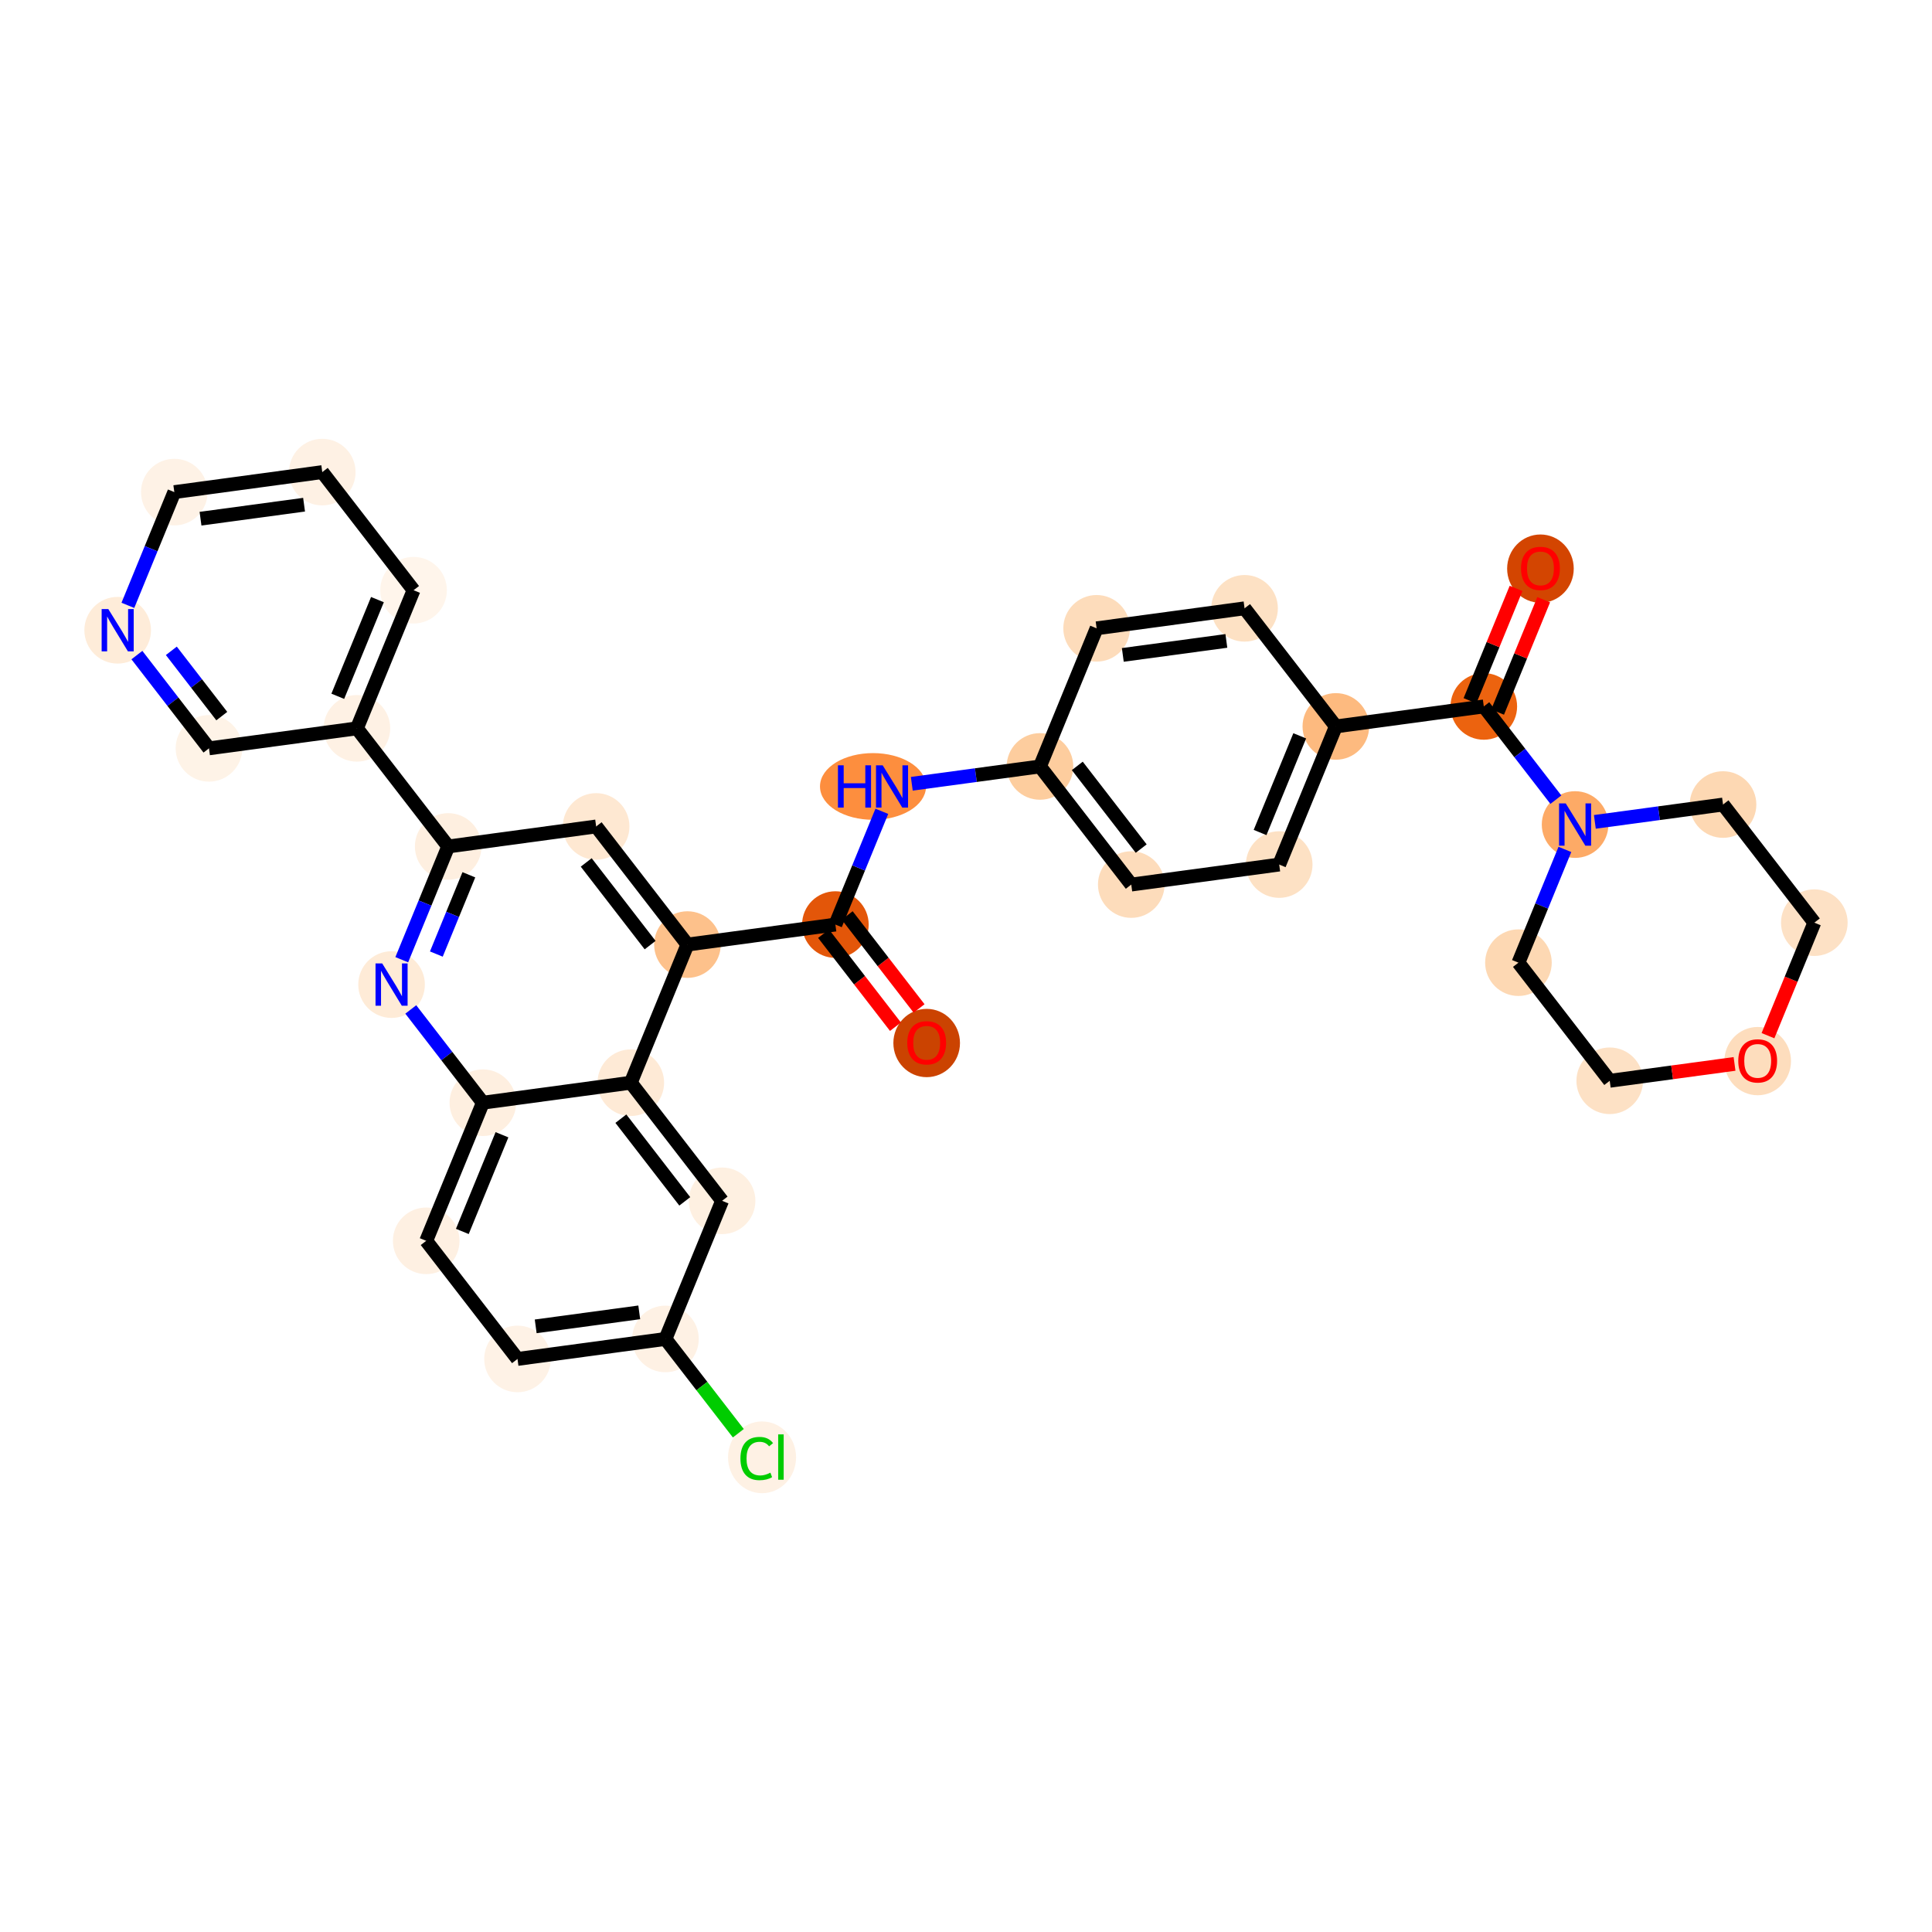 <?xml version='1.0' encoding='iso-8859-1'?>
<svg version='1.1' baseProfile='full'
              xmlns='http://www.w3.org/2000/svg'
                      xmlns:rdkit='http://www.rdkit.org/xml'
                      xmlns:xlink='http://www.w3.org/1999/xlink'
                  xml:space='preserve'
width='280px' height='280px' viewBox='0 0 280 280'>
<!-- END OF HEADER -->
<rect style='opacity:1.0;fill:#FFFFFF;stroke:none' width='280' height='280' x='0' y='0'> </rect>
<ellipse cx='134.301' cy='151.162' rx='4.327' ry='4.449'  style='fill:#CB4301;fill-rule:evenodd;stroke:#CB4301;stroke-width:1.0px;stroke-linecap:butt;stroke-linejoin:miter;stroke-opacity:1' />
<ellipse cx='121.07' cy='133.996' rx='4.327' ry='4.327'  style='fill:#E35609;fill-rule:evenodd;stroke:#E35609;stroke-width:1.0px;stroke-linecap:butt;stroke-linejoin:miter;stroke-opacity:1' />
<ellipse cx='126.523' cy='113.978' rx='7.184' ry='4.333'  style='fill:#FD8E3E;fill-rule:evenodd;stroke:#FD8E3E;stroke-width:1.0px;stroke-linecap:butt;stroke-linejoin:miter;stroke-opacity:1' />
<ellipse cx='150.72' cy='111.079' rx='4.327' ry='4.327'  style='fill:#FDCD9E;fill-rule:evenodd;stroke:#FDCD9E;stroke-width:1.0px;stroke-linecap:butt;stroke-linejoin:miter;stroke-opacity:1' />
<ellipse cx='163.952' cy='128.197' rx='4.327' ry='4.327'  style='fill:#FDDCBB;fill-rule:evenodd;stroke:#FDDCBB;stroke-width:1.0px;stroke-linecap:butt;stroke-linejoin:miter;stroke-opacity:1' />
<ellipse cx='185.392' cy='125.298' rx='4.327' ry='4.327'  style='fill:#FDE1C4;fill-rule:evenodd;stroke:#FDE1C4;stroke-width:1.0px;stroke-linecap:butt;stroke-linejoin:miter;stroke-opacity:1' />
<ellipse cx='193.602' cy='105.28' rx='4.327' ry='4.327'  style='fill:#FDBA7F;fill-rule:evenodd;stroke:#FDBA7F;stroke-width:1.0px;stroke-linecap:butt;stroke-linejoin:miter;stroke-opacity:1' />
<ellipse cx='215.043' cy='102.381' rx='4.327' ry='4.327'  style='fill:#EC630F;fill-rule:evenodd;stroke:#EC630F;stroke-width:1.0px;stroke-linecap:butt;stroke-linejoin:miter;stroke-opacity:1' />
<ellipse cx='223.252' cy='82.411' rx='4.327' ry='4.449'  style='fill:#D34501;fill-rule:evenodd;stroke:#D34501;stroke-width:1.0px;stroke-linecap:butt;stroke-linejoin:miter;stroke-opacity:1' />
<ellipse cx='228.274' cy='119.5' rx='4.327' ry='4.333'  style='fill:#FDAA66;fill-rule:evenodd;stroke:#FDAA66;stroke-width:1.0px;stroke-linecap:butt;stroke-linejoin:miter;stroke-opacity:1' />
<ellipse cx='220.064' cy='139.517' rx='4.327' ry='4.327'  style='fill:#FDD8B3;fill-rule:evenodd;stroke:#FDD8B3;stroke-width:1.0px;stroke-linecap:butt;stroke-linejoin:miter;stroke-opacity:1' />
<ellipse cx='233.295' cy='156.636' rx='4.327' ry='4.327'  style='fill:#FDE1C5;fill-rule:evenodd;stroke:#FDE1C5;stroke-width:1.0px;stroke-linecap:butt;stroke-linejoin:miter;stroke-opacity:1' />
<ellipse cx='254.736' cy='153.784' rx='4.327' ry='4.449'  style='fill:#FDDDBD;fill-rule:evenodd;stroke:#FDDDBD;stroke-width:1.0px;stroke-linecap:butt;stroke-linejoin:miter;stroke-opacity:1' />
<ellipse cx='262.946' cy='133.719' rx='4.327' ry='4.327'  style='fill:#FDE1C5;fill-rule:evenodd;stroke:#FDE1C5;stroke-width:1.0px;stroke-linecap:butt;stroke-linejoin:miter;stroke-opacity:1' />
<ellipse cx='249.714' cy='116.6' rx='4.327' ry='4.327'  style='fill:#FDD8B3;fill-rule:evenodd;stroke:#FDD8B3;stroke-width:1.0px;stroke-linecap:butt;stroke-linejoin:miter;stroke-opacity:1' />
<ellipse cx='180.371' cy='88.162' rx='4.327' ry='4.327'  style='fill:#FDE1C4;fill-rule:evenodd;stroke:#FDE1C4;stroke-width:1.0px;stroke-linecap:butt;stroke-linejoin:miter;stroke-opacity:1' />
<ellipse cx='158.93' cy='91.061' rx='4.327' ry='4.327'  style='fill:#FDDCBB;fill-rule:evenodd;stroke:#FDDCBB;stroke-width:1.0px;stroke-linecap:butt;stroke-linejoin:miter;stroke-opacity:1' />
<ellipse cx='99.629' cy='136.895' rx='4.327' ry='4.327'  style='fill:#FDC18B;fill-rule:evenodd;stroke:#FDC18B;stroke-width:1.0px;stroke-linecap:butt;stroke-linejoin:miter;stroke-opacity:1' />
<ellipse cx='86.398' cy='119.776' rx='4.327' ry='4.327'  style='fill:#FEE8D2;fill-rule:evenodd;stroke:#FEE8D2;stroke-width:1.0px;stroke-linecap:butt;stroke-linejoin:miter;stroke-opacity:1' />
<ellipse cx='64.957' cy='122.676' rx='4.327' ry='4.327'  style='fill:#FEEFE0;fill-rule:evenodd;stroke:#FEEFE0;stroke-width:1.0px;stroke-linecap:butt;stroke-linejoin:miter;stroke-opacity:1' />
<ellipse cx='51.726' cy='105.557' rx='4.327' ry='4.327'  style='fill:#FEF1E4;fill-rule:evenodd;stroke:#FEF1E4;stroke-width:1.0px;stroke-linecap:butt;stroke-linejoin:miter;stroke-opacity:1' />
<ellipse cx='59.936' cy='85.539' rx='4.327' ry='4.327'  style='fill:#FFF5EB;fill-rule:evenodd;stroke:#FFF5EB;stroke-width:1.0px;stroke-linecap:butt;stroke-linejoin:miter;stroke-opacity:1' />
<ellipse cx='46.705' cy='68.421' rx='4.327' ry='4.327'  style='fill:#FEF1E4;fill-rule:evenodd;stroke:#FEF1E4;stroke-width:1.0px;stroke-linecap:butt;stroke-linejoin:miter;stroke-opacity:1' />
<ellipse cx='25.264' cy='71.32' rx='4.327' ry='4.327'  style='fill:#FEF2E6;fill-rule:evenodd;stroke:#FEF2E6;stroke-width:1.0px;stroke-linecap:butt;stroke-linejoin:miter;stroke-opacity:1' />
<ellipse cx='17.054' cy='91.338' rx='4.327' ry='4.333'  style='fill:#FEECD9;fill-rule:evenodd;stroke:#FEECD9;stroke-width:1.0px;stroke-linecap:butt;stroke-linejoin:miter;stroke-opacity:1' />
<ellipse cx='30.286' cy='108.456' rx='4.327' ry='4.327'  style='fill:#FEF3E7;fill-rule:evenodd;stroke:#FEF3E7;stroke-width:1.0px;stroke-linecap:butt;stroke-linejoin:miter;stroke-opacity:1' />
<ellipse cx='56.748' cy='142.693' rx='4.327' ry='4.333'  style='fill:#FEEBD7;fill-rule:evenodd;stroke:#FEEBD7;stroke-width:1.0px;stroke-linecap:butt;stroke-linejoin:miter;stroke-opacity:1' />
<ellipse cx='69.979' cy='159.812' rx='4.327' ry='4.327'  style='fill:#FEEFE0;fill-rule:evenodd;stroke:#FEEFE0;stroke-width:1.0px;stroke-linecap:butt;stroke-linejoin:miter;stroke-opacity:1' />
<ellipse cx='61.77' cy='179.83' rx='4.327' ry='4.327'  style='fill:#FEF0E2;fill-rule:evenodd;stroke:#FEF0E2;stroke-width:1.0px;stroke-linecap:butt;stroke-linejoin:miter;stroke-opacity:1' />
<ellipse cx='75.001' cy='196.948' rx='4.327' ry='4.327'  style='fill:#FEF2E6;fill-rule:evenodd;stroke:#FEF2E6;stroke-width:1.0px;stroke-linecap:butt;stroke-linejoin:miter;stroke-opacity:1' />
<ellipse cx='96.442' cy='194.049' rx='4.327' ry='4.327'  style='fill:#FEF1E4;fill-rule:evenodd;stroke:#FEF1E4;stroke-width:1.0px;stroke-linecap:butt;stroke-linejoin:miter;stroke-opacity:1' />
<ellipse cx='110.443' cy='211.207' rx='4.431' ry='4.7'  style='fill:#FEF1E4;fill-rule:evenodd;stroke:#FEF1E4;stroke-width:1.0px;stroke-linecap:butt;stroke-linejoin:miter;stroke-opacity:1' />
<ellipse cx='104.651' cy='174.031' rx='4.327' ry='4.327'  style='fill:#FEF0E1;fill-rule:evenodd;stroke:#FEF0E1;stroke-width:1.0px;stroke-linecap:butt;stroke-linejoin:miter;stroke-opacity:1' />
<ellipse cx='91.42' cy='156.913' rx='4.327' ry='4.327'  style='fill:#FEEAD6;fill-rule:evenodd;stroke:#FEEAD6;stroke-width:1.0px;stroke-linecap:butt;stroke-linejoin:miter;stroke-opacity:1' />
<path class='bond-0 atom-0 atom-1' d='M 133.2,146.152 L 127.991,139.412' style='fill:none;fill-rule:evenodd;stroke:#FF0000;stroke-width:2.0px;stroke-linecap:butt;stroke-linejoin:miter;stroke-opacity:1' />
<path class='bond-0 atom-0 atom-1' d='M 127.991,139.412 L 122.782,132.673' style='fill:none;fill-rule:evenodd;stroke:#000000;stroke-width:2.0px;stroke-linecap:butt;stroke-linejoin:miter;stroke-opacity:1' />
<path class='bond-0 atom-0 atom-1' d='M 129.777,148.798 L 124.567,142.059' style='fill:none;fill-rule:evenodd;stroke:#FF0000;stroke-width:2.0px;stroke-linecap:butt;stroke-linejoin:miter;stroke-opacity:1' />
<path class='bond-0 atom-0 atom-1' d='M 124.567,142.059 L 119.358,135.319' style='fill:none;fill-rule:evenodd;stroke:#000000;stroke-width:2.0px;stroke-linecap:butt;stroke-linejoin:miter;stroke-opacity:1' />
<path class='bond-1 atom-1 atom-2' d='M 121.07,133.996 L 124.436,125.789' style='fill:none;fill-rule:evenodd;stroke:#000000;stroke-width:2.0px;stroke-linecap:butt;stroke-linejoin:miter;stroke-opacity:1' />
<path class='bond-1 atom-1 atom-2' d='M 124.436,125.789 L 127.801,117.582' style='fill:none;fill-rule:evenodd;stroke:#0000FF;stroke-width:2.0px;stroke-linecap:butt;stroke-linejoin:miter;stroke-opacity:1' />
<path class='bond-16 atom-1 atom-17' d='M 121.07,133.996 L 99.629,136.895' style='fill:none;fill-rule:evenodd;stroke:#000000;stroke-width:2.0px;stroke-linecap:butt;stroke-linejoin:miter;stroke-opacity:1' />
<path class='bond-2 atom-2 atom-3' d='M 132.144,113.591 L 141.432,112.335' style='fill:none;fill-rule:evenodd;stroke:#0000FF;stroke-width:2.0px;stroke-linecap:butt;stroke-linejoin:miter;stroke-opacity:1' />
<path class='bond-2 atom-2 atom-3' d='M 141.432,112.335 L 150.72,111.079' style='fill:none;fill-rule:evenodd;stroke:#000000;stroke-width:2.0px;stroke-linecap:butt;stroke-linejoin:miter;stroke-opacity:1' />
<path class='bond-3 atom-3 atom-4' d='M 150.72,111.079 L 163.952,128.197' style='fill:none;fill-rule:evenodd;stroke:#000000;stroke-width:2.0px;stroke-linecap:butt;stroke-linejoin:miter;stroke-opacity:1' />
<path class='bond-3 atom-3 atom-4' d='M 156.129,111 L 165.391,122.983' style='fill:none;fill-rule:evenodd;stroke:#000000;stroke-width:2.0px;stroke-linecap:butt;stroke-linejoin:miter;stroke-opacity:1' />
<path class='bond-33 atom-16 atom-3' d='M 158.93,91.061 L 150.72,111.079' style='fill:none;fill-rule:evenodd;stroke:#000000;stroke-width:2.0px;stroke-linecap:butt;stroke-linejoin:miter;stroke-opacity:1' />
<path class='bond-4 atom-4 atom-5' d='M 163.952,128.197 L 185.392,125.298' style='fill:none;fill-rule:evenodd;stroke:#000000;stroke-width:2.0px;stroke-linecap:butt;stroke-linejoin:miter;stroke-opacity:1' />
<path class='bond-5 atom-5 atom-6' d='M 185.392,125.298 L 193.602,105.28' style='fill:none;fill-rule:evenodd;stroke:#000000;stroke-width:2.0px;stroke-linecap:butt;stroke-linejoin:miter;stroke-opacity:1' />
<path class='bond-5 atom-5 atom-6' d='M 182.62,120.653 L 188.367,106.641' style='fill:none;fill-rule:evenodd;stroke:#000000;stroke-width:2.0px;stroke-linecap:butt;stroke-linejoin:miter;stroke-opacity:1' />
<path class='bond-6 atom-6 atom-7' d='M 193.602,105.28 L 215.043,102.381' style='fill:none;fill-rule:evenodd;stroke:#000000;stroke-width:2.0px;stroke-linecap:butt;stroke-linejoin:miter;stroke-opacity:1' />
<path class='bond-14 atom-6 atom-15' d='M 193.602,105.28 L 180.371,88.162' style='fill:none;fill-rule:evenodd;stroke:#000000;stroke-width:2.0px;stroke-linecap:butt;stroke-linejoin:miter;stroke-opacity:1' />
<path class='bond-7 atom-7 atom-8' d='M 217.044,103.202 L 220.383,95.06' style='fill:none;fill-rule:evenodd;stroke:#000000;stroke-width:2.0px;stroke-linecap:butt;stroke-linejoin:miter;stroke-opacity:1' />
<path class='bond-7 atom-7 atom-8' d='M 220.383,95.06 L 223.722,86.918' style='fill:none;fill-rule:evenodd;stroke:#FF0000;stroke-width:2.0px;stroke-linecap:butt;stroke-linejoin:miter;stroke-opacity:1' />
<path class='bond-7 atom-7 atom-8' d='M 213.041,101.56 L 216.38,93.418' style='fill:none;fill-rule:evenodd;stroke:#000000;stroke-width:2.0px;stroke-linecap:butt;stroke-linejoin:miter;stroke-opacity:1' />
<path class='bond-7 atom-7 atom-8' d='M 216.38,93.418 L 219.719,85.276' style='fill:none;fill-rule:evenodd;stroke:#FF0000;stroke-width:2.0px;stroke-linecap:butt;stroke-linejoin:miter;stroke-opacity:1' />
<path class='bond-8 atom-7 atom-9' d='M 215.043,102.381 L 220.265,109.138' style='fill:none;fill-rule:evenodd;stroke:#000000;stroke-width:2.0px;stroke-linecap:butt;stroke-linejoin:miter;stroke-opacity:1' />
<path class='bond-8 atom-7 atom-9' d='M 220.265,109.138 L 225.488,115.895' style='fill:none;fill-rule:evenodd;stroke:#0000FF;stroke-width:2.0px;stroke-linecap:butt;stroke-linejoin:miter;stroke-opacity:1' />
<path class='bond-9 atom-9 atom-10' d='M 226.795,123.104 L 223.43,131.311' style='fill:none;fill-rule:evenodd;stroke:#0000FF;stroke-width:2.0px;stroke-linecap:butt;stroke-linejoin:miter;stroke-opacity:1' />
<path class='bond-9 atom-9 atom-10' d='M 223.43,131.311 L 220.064,139.517' style='fill:none;fill-rule:evenodd;stroke:#000000;stroke-width:2.0px;stroke-linecap:butt;stroke-linejoin:miter;stroke-opacity:1' />
<path class='bond-35 atom-14 atom-9' d='M 249.714,116.6 L 240.426,117.856' style='fill:none;fill-rule:evenodd;stroke:#000000;stroke-width:2.0px;stroke-linecap:butt;stroke-linejoin:miter;stroke-opacity:1' />
<path class='bond-35 atom-14 atom-9' d='M 240.426,117.856 L 231.138,119.112' style='fill:none;fill-rule:evenodd;stroke:#0000FF;stroke-width:2.0px;stroke-linecap:butt;stroke-linejoin:miter;stroke-opacity:1' />
<path class='bond-10 atom-10 atom-11' d='M 220.064,139.517 L 233.295,156.636' style='fill:none;fill-rule:evenodd;stroke:#000000;stroke-width:2.0px;stroke-linecap:butt;stroke-linejoin:miter;stroke-opacity:1' />
<path class='bond-11 atom-11 atom-12' d='M 233.295,156.636 L 242.339,155.413' style='fill:none;fill-rule:evenodd;stroke:#000000;stroke-width:2.0px;stroke-linecap:butt;stroke-linejoin:miter;stroke-opacity:1' />
<path class='bond-11 atom-11 atom-12' d='M 242.339,155.413 L 251.382,154.19' style='fill:none;fill-rule:evenodd;stroke:#FF0000;stroke-width:2.0px;stroke-linecap:butt;stroke-linejoin:miter;stroke-opacity:1' />
<path class='bond-12 atom-12 atom-13' d='M 256.228,150.098 L 259.587,141.908' style='fill:none;fill-rule:evenodd;stroke:#FF0000;stroke-width:2.0px;stroke-linecap:butt;stroke-linejoin:miter;stroke-opacity:1' />
<path class='bond-12 atom-12 atom-13' d='M 259.587,141.908 L 262.946,133.719' style='fill:none;fill-rule:evenodd;stroke:#000000;stroke-width:2.0px;stroke-linecap:butt;stroke-linejoin:miter;stroke-opacity:1' />
<path class='bond-13 atom-13 atom-14' d='M 262.946,133.719 L 249.714,116.6' style='fill:none;fill-rule:evenodd;stroke:#000000;stroke-width:2.0px;stroke-linecap:butt;stroke-linejoin:miter;stroke-opacity:1' />
<path class='bond-15 atom-15 atom-16' d='M 180.371,88.162 L 158.93,91.061' style='fill:none;fill-rule:evenodd;stroke:#000000;stroke-width:2.0px;stroke-linecap:butt;stroke-linejoin:miter;stroke-opacity:1' />
<path class='bond-15 atom-15 atom-16' d='M 177.734,92.885 L 162.726,94.914' style='fill:none;fill-rule:evenodd;stroke:#000000;stroke-width:2.0px;stroke-linecap:butt;stroke-linejoin:miter;stroke-opacity:1' />
<path class='bond-17 atom-17 atom-18' d='M 99.629,136.895 L 86.398,119.776' style='fill:none;fill-rule:evenodd;stroke:#000000;stroke-width:2.0px;stroke-linecap:butt;stroke-linejoin:miter;stroke-opacity:1' />
<path class='bond-17 atom-17 atom-18' d='M 94.221,136.973 L 84.959,124.99' style='fill:none;fill-rule:evenodd;stroke:#000000;stroke-width:2.0px;stroke-linecap:butt;stroke-linejoin:miter;stroke-opacity:1' />
<path class='bond-34 atom-33 atom-17' d='M 91.42,156.913 L 99.629,136.895' style='fill:none;fill-rule:evenodd;stroke:#000000;stroke-width:2.0px;stroke-linecap:butt;stroke-linejoin:miter;stroke-opacity:1' />
<path class='bond-18 atom-18 atom-19' d='M 86.398,119.776 L 64.957,122.676' style='fill:none;fill-rule:evenodd;stroke:#000000;stroke-width:2.0px;stroke-linecap:butt;stroke-linejoin:miter;stroke-opacity:1' />
<path class='bond-19 atom-19 atom-20' d='M 64.957,122.676 L 51.726,105.557' style='fill:none;fill-rule:evenodd;stroke:#000000;stroke-width:2.0px;stroke-linecap:butt;stroke-linejoin:miter;stroke-opacity:1' />
<path class='bond-25 atom-19 atom-26' d='M 64.957,122.676 L 61.592,130.882' style='fill:none;fill-rule:evenodd;stroke:#000000;stroke-width:2.0px;stroke-linecap:butt;stroke-linejoin:miter;stroke-opacity:1' />
<path class='bond-25 atom-19 atom-26' d='M 61.592,130.882 L 58.226,139.089' style='fill:none;fill-rule:evenodd;stroke:#0000FF;stroke-width:2.0px;stroke-linecap:butt;stroke-linejoin:miter;stroke-opacity:1' />
<path class='bond-25 atom-19 atom-26' d='M 67.951,126.78 L 65.595,132.524' style='fill:none;fill-rule:evenodd;stroke:#000000;stroke-width:2.0px;stroke-linecap:butt;stroke-linejoin:miter;stroke-opacity:1' />
<path class='bond-25 atom-19 atom-26' d='M 65.595,132.524 L 63.239,138.269' style='fill:none;fill-rule:evenodd;stroke:#0000FF;stroke-width:2.0px;stroke-linecap:butt;stroke-linejoin:miter;stroke-opacity:1' />
<path class='bond-20 atom-20 atom-21' d='M 51.726,105.557 L 59.936,85.539' style='fill:none;fill-rule:evenodd;stroke:#000000;stroke-width:2.0px;stroke-linecap:butt;stroke-linejoin:miter;stroke-opacity:1' />
<path class='bond-20 atom-20 atom-21' d='M 48.954,100.912 L 54.701,86.9' style='fill:none;fill-rule:evenodd;stroke:#000000;stroke-width:2.0px;stroke-linecap:butt;stroke-linejoin:miter;stroke-opacity:1' />
<path class='bond-36 atom-25 atom-20' d='M 30.286,108.456 L 51.726,105.557' style='fill:none;fill-rule:evenodd;stroke:#000000;stroke-width:2.0px;stroke-linecap:butt;stroke-linejoin:miter;stroke-opacity:1' />
<path class='bond-21 atom-21 atom-22' d='M 59.936,85.539 L 46.705,68.421' style='fill:none;fill-rule:evenodd;stroke:#000000;stroke-width:2.0px;stroke-linecap:butt;stroke-linejoin:miter;stroke-opacity:1' />
<path class='bond-22 atom-22 atom-23' d='M 46.705,68.421 L 25.264,71.32' style='fill:none;fill-rule:evenodd;stroke:#000000;stroke-width:2.0px;stroke-linecap:butt;stroke-linejoin:miter;stroke-opacity:1' />
<path class='bond-22 atom-22 atom-23' d='M 44.068,73.144 L 29.06,75.173' style='fill:none;fill-rule:evenodd;stroke:#000000;stroke-width:2.0px;stroke-linecap:butt;stroke-linejoin:miter;stroke-opacity:1' />
<path class='bond-23 atom-23 atom-24' d='M 25.264,71.32 L 21.898,79.526' style='fill:none;fill-rule:evenodd;stroke:#000000;stroke-width:2.0px;stroke-linecap:butt;stroke-linejoin:miter;stroke-opacity:1' />
<path class='bond-23 atom-23 atom-24' d='M 21.898,79.526 L 18.533,87.733' style='fill:none;fill-rule:evenodd;stroke:#0000FF;stroke-width:2.0px;stroke-linecap:butt;stroke-linejoin:miter;stroke-opacity:1' />
<path class='bond-24 atom-24 atom-25' d='M 19.84,94.942 L 25.063,101.699' style='fill:none;fill-rule:evenodd;stroke:#0000FF;stroke-width:2.0px;stroke-linecap:butt;stroke-linejoin:miter;stroke-opacity:1' />
<path class='bond-24 atom-24 atom-25' d='M 25.063,101.699 L 30.286,108.456' style='fill:none;fill-rule:evenodd;stroke:#000000;stroke-width:2.0px;stroke-linecap:butt;stroke-linejoin:miter;stroke-opacity:1' />
<path class='bond-24 atom-24 atom-25' d='M 24.831,94.323 L 28.487,99.053' style='fill:none;fill-rule:evenodd;stroke:#0000FF;stroke-width:2.0px;stroke-linecap:butt;stroke-linejoin:miter;stroke-opacity:1' />
<path class='bond-24 atom-24 atom-25' d='M 28.487,99.053 L 32.143,103.783' style='fill:none;fill-rule:evenodd;stroke:#000000;stroke-width:2.0px;stroke-linecap:butt;stroke-linejoin:miter;stroke-opacity:1' />
<path class='bond-26 atom-26 atom-27' d='M 59.534,146.298 L 64.757,153.055' style='fill:none;fill-rule:evenodd;stroke:#0000FF;stroke-width:2.0px;stroke-linecap:butt;stroke-linejoin:miter;stroke-opacity:1' />
<path class='bond-26 atom-26 atom-27' d='M 64.757,153.055 L 69.979,159.812' style='fill:none;fill-rule:evenodd;stroke:#000000;stroke-width:2.0px;stroke-linecap:butt;stroke-linejoin:miter;stroke-opacity:1' />
<path class='bond-27 atom-27 atom-28' d='M 69.979,159.812 L 61.77,179.83' style='fill:none;fill-rule:evenodd;stroke:#000000;stroke-width:2.0px;stroke-linecap:butt;stroke-linejoin:miter;stroke-opacity:1' />
<path class='bond-27 atom-27 atom-28' d='M 72.751,164.457 L 67.005,178.469' style='fill:none;fill-rule:evenodd;stroke:#000000;stroke-width:2.0px;stroke-linecap:butt;stroke-linejoin:miter;stroke-opacity:1' />
<path class='bond-37 atom-33 atom-27' d='M 91.42,156.913 L 69.979,159.812' style='fill:none;fill-rule:evenodd;stroke:#000000;stroke-width:2.0px;stroke-linecap:butt;stroke-linejoin:miter;stroke-opacity:1' />
<path class='bond-28 atom-28 atom-29' d='M 61.77,179.83 L 75.001,196.948' style='fill:none;fill-rule:evenodd;stroke:#000000;stroke-width:2.0px;stroke-linecap:butt;stroke-linejoin:miter;stroke-opacity:1' />
<path class='bond-29 atom-29 atom-30' d='M 75.001,196.948 L 96.442,194.049' style='fill:none;fill-rule:evenodd;stroke:#000000;stroke-width:2.0px;stroke-linecap:butt;stroke-linejoin:miter;stroke-opacity:1' />
<path class='bond-29 atom-29 atom-30' d='M 77.637,192.225 L 92.645,190.196' style='fill:none;fill-rule:evenodd;stroke:#000000;stroke-width:2.0px;stroke-linecap:butt;stroke-linejoin:miter;stroke-opacity:1' />
<path class='bond-30 atom-30 atom-31' d='M 96.442,194.049 L 101.723,200.882' style='fill:none;fill-rule:evenodd;stroke:#000000;stroke-width:2.0px;stroke-linecap:butt;stroke-linejoin:miter;stroke-opacity:1' />
<path class='bond-30 atom-30 atom-31' d='M 101.723,200.882 L 107.004,207.715' style='fill:none;fill-rule:evenodd;stroke:#00CC00;stroke-width:2.0px;stroke-linecap:butt;stroke-linejoin:miter;stroke-opacity:1' />
<path class='bond-31 atom-30 atom-32' d='M 96.442,194.049 L 104.651,174.031' style='fill:none;fill-rule:evenodd;stroke:#000000;stroke-width:2.0px;stroke-linecap:butt;stroke-linejoin:miter;stroke-opacity:1' />
<path class='bond-32 atom-32 atom-33' d='M 104.651,174.031 L 91.42,156.913' style='fill:none;fill-rule:evenodd;stroke:#000000;stroke-width:2.0px;stroke-linecap:butt;stroke-linejoin:miter;stroke-opacity:1' />
<path class='bond-32 atom-32 atom-33' d='M 99.243,174.11 L 89.981,162.127' style='fill:none;fill-rule:evenodd;stroke:#000000;stroke-width:2.0px;stroke-linecap:butt;stroke-linejoin:miter;stroke-opacity:1' />
<path  class='atom-0' d='M 131.489 151.132
Q 131.489 149.66, 132.216 148.838
Q 132.943 148.016, 134.301 148.016
Q 135.66 148.016, 136.387 148.838
Q 137.114 149.66, 137.114 151.132
Q 137.114 152.62, 136.378 153.468
Q 135.643 154.308, 134.301 154.308
Q 132.951 154.308, 132.216 153.468
Q 131.489 152.629, 131.489 151.132
M 134.301 153.615
Q 135.236 153.615, 135.738 152.992
Q 136.248 152.361, 136.248 151.132
Q 136.248 149.929, 135.738 149.323
Q 135.236 148.708, 134.301 148.708
Q 133.367 148.708, 132.856 149.314
Q 132.354 149.92, 132.354 151.132
Q 132.354 152.369, 132.856 152.992
Q 133.367 153.615, 134.301 153.615
' fill='#FF0000'/>
<path  class='atom-2' d='M 121.443 110.914
L 122.274 110.914
L 122.274 113.519
L 125.407 113.519
L 125.407 110.914
L 126.238 110.914
L 126.238 117.042
L 125.407 117.042
L 125.407 114.212
L 122.274 114.212
L 122.274 117.042
L 121.443 117.042
L 121.443 110.914
' fill='#0000FF'/>
<path  class='atom-2' d='M 127.925 110.914
L 129.933 114.16
Q 130.132 114.48, 130.452 115.06
Q 130.773 115.64, 130.79 115.674
L 130.79 110.914
L 131.603 110.914
L 131.603 117.042
L 130.764 117.042
L 128.609 113.493
Q 128.358 113.078, 128.09 112.602
Q 127.83 112.126, 127.752 111.979
L 127.752 117.042
L 126.956 117.042
L 126.956 110.914
L 127.925 110.914
' fill='#0000FF'/>
<path  class='atom-8' d='M 220.439 82.38
Q 220.439 80.909, 221.166 80.087
Q 221.893 79.265, 223.252 79.265
Q 224.611 79.265, 225.338 80.087
Q 226.065 80.909, 226.065 82.38
Q 226.065 83.869, 225.329 84.717
Q 224.593 85.557, 223.252 85.557
Q 221.902 85.557, 221.166 84.717
Q 220.439 83.878, 220.439 82.38
M 223.252 84.864
Q 224.187 84.864, 224.689 84.241
Q 225.199 83.609, 225.199 82.38
Q 225.199 81.177, 224.689 80.572
Q 224.187 79.957, 223.252 79.957
Q 222.317 79.957, 221.807 80.563
Q 221.305 81.169, 221.305 82.38
Q 221.305 83.618, 221.807 84.241
Q 222.317 84.864, 223.252 84.864
' fill='#FF0000'/>
<path  class='atom-9' d='M 226.919 116.436
L 228.927 119.681
Q 229.126 120.001, 229.446 120.581
Q 229.767 121.161, 229.784 121.196
L 229.784 116.436
L 230.597 116.436
L 230.597 122.563
L 229.758 122.563
L 227.603 119.015
Q 227.352 118.599, 227.084 118.124
Q 226.824 117.648, 226.746 117.5
L 226.746 122.563
L 225.95 122.563
L 225.95 116.436
L 226.919 116.436
' fill='#0000FF'/>
<path  class='atom-12' d='M 251.923 153.754
Q 251.923 152.283, 252.65 151.461
Q 253.377 150.638, 254.736 150.638
Q 256.095 150.638, 256.822 151.461
Q 257.549 152.283, 257.549 153.754
Q 257.549 155.243, 256.813 156.091
Q 256.077 156.93, 254.736 156.93
Q 253.386 156.93, 252.65 156.091
Q 251.923 155.251, 251.923 153.754
M 254.736 156.238
Q 255.671 156.238, 256.173 155.615
Q 256.683 154.983, 256.683 153.754
Q 256.683 152.551, 256.173 151.945
Q 255.671 151.331, 254.736 151.331
Q 253.801 151.331, 253.291 151.937
Q 252.789 152.542, 252.789 153.754
Q 252.789 154.992, 253.291 155.615
Q 253.801 156.238, 254.736 156.238
' fill='#FF0000'/>
<path  class='atom-24' d='M 15.7 88.274
L 17.708 91.519
Q 17.907 91.84, 18.227 92.419
Q 18.547 92.999, 18.565 93.034
L 18.565 88.274
L 19.378 88.274
L 19.378 94.401
L 18.539 94.401
L 16.384 90.853
Q 16.133 90.438, 15.864 89.962
Q 15.605 89.486, 15.527 89.338
L 15.527 94.401
L 14.731 94.401
L 14.731 88.274
L 15.7 88.274
' fill='#0000FF'/>
<path  class='atom-26' d='M 55.394 139.63
L 57.401 142.875
Q 57.6 143.195, 57.921 143.775
Q 58.241 144.355, 58.258 144.39
L 58.258 139.63
L 59.072 139.63
L 59.072 145.757
L 58.232 145.757
L 56.077 142.209
Q 55.826 141.793, 55.558 141.317
Q 55.298 140.841, 55.221 140.694
L 55.221 145.757
L 54.424 145.757
L 54.424 139.63
L 55.394 139.63
' fill='#0000FF'/>
<path  class='atom-31' d='M 107.31 211.38
Q 107.31 209.857, 108.02 209.06
Q 108.738 208.256, 110.097 208.256
Q 111.36 208.256, 112.035 209.147
L 111.464 209.614
Q 110.971 208.965, 110.097 208.965
Q 109.171 208.965, 108.677 209.588
Q 108.193 210.203, 108.193 211.38
Q 108.193 212.591, 108.695 213.215
Q 109.205 213.838, 110.192 213.838
Q 110.867 213.838, 111.654 213.431
L 111.897 214.08
Q 111.577 214.288, 111.092 214.409
Q 110.607 214.53, 110.071 214.53
Q 108.738 214.53, 108.02 213.716
Q 107.31 212.903, 107.31 211.38
' fill='#00CC00'/>
<path  class='atom-31' d='M 112.78 207.883
L 113.576 207.883
L 113.576 214.452
L 112.78 214.452
L 112.78 207.883
' fill='#00CC00'/>
</svg>
